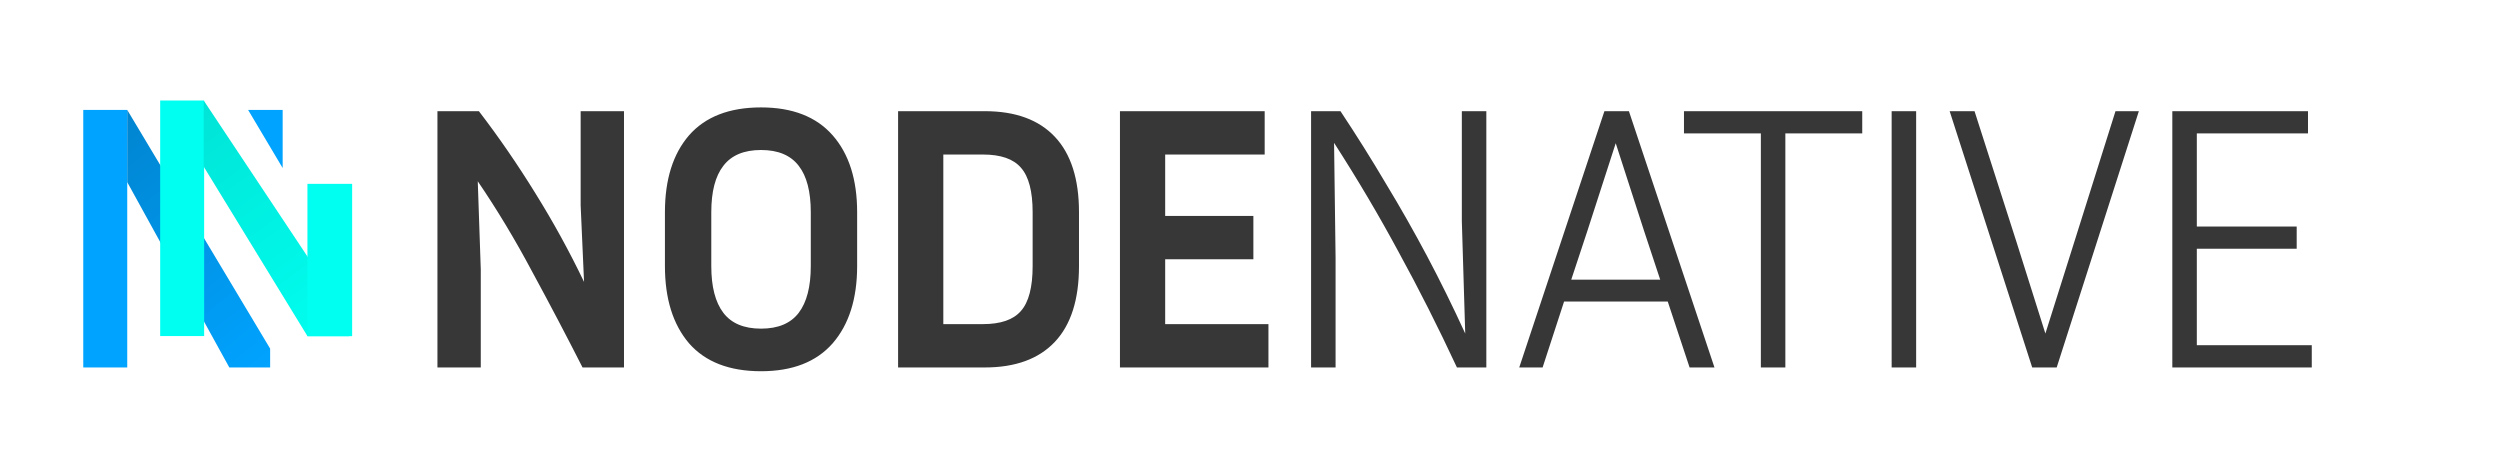<svg width="796" height="144" viewBox="0 0 796 144" fill="none" xmlns="http://www.w3.org/2000/svg">
<path d="M139.28 117V35.4H152.48C158.8 43.64 164.8 52.36 170.48 61.56C176.16 70.68 181.32 80.08 185.96 89.76L184.88 65.4V35.4H198.68V117H185.48C180.36 106.92 175.04 96.8 169.52 86.64C164.08 76.4 158.28 66.76 152.12 57.72L153.08 85.8V117H139.28ZM272.914 67.56V84.72C272.914 95.12 270.314 103.32 265.114 109.32C259.914 115.24 252.314 118.2 242.314 118.2C232.234 118.2 224.594 115.24 219.394 109.32C214.274 103.32 211.714 95.12 211.714 84.72V67.56C211.714 57.16 214.274 49 219.394 43.08C224.594 37.16 232.234 34.2 242.314 34.2C252.314 34.2 259.914 37.16 265.114 43.08C270.314 49 272.914 57.16 272.914 67.56ZM258.154 67.56C258.154 61 256.874 56.08 254.314 52.8C251.754 49.44 247.754 47.76 242.314 47.76C236.874 47.76 232.874 49.44 230.314 52.8C227.754 56.08 226.474 61 226.474 67.56V84.72C226.474 91.28 227.754 96.24 230.314 99.6C232.874 102.96 236.874 104.64 242.314 104.64C247.754 104.64 251.754 102.96 254.314 99.6C256.874 96.24 258.154 91.28 258.154 84.72V67.56ZM285.952 117V35.4H313.552C323.312 35.4 330.752 38.12 335.872 43.56C340.992 49 343.552 57 343.552 67.56V84.72C343.552 95.36 340.992 103.4 335.872 108.84C330.752 114.28 323.312 117 313.552 117H285.952ZM312.952 49.2H300.352V103.2H312.952C318.632 103.2 322.672 101.8 325.072 99C327.552 96.2 328.792 91.44 328.792 84.72V67.56C328.792 60.92 327.552 56.2 325.072 53.4C322.672 50.6 318.632 49.2 312.952 49.2ZM403.873 103.2V117H356.593V35.4H402.673V49.2H370.993V68.76H399.073V82.56H370.993V103.2H403.873ZM417.448 117V35.4H426.808C432.008 43.24 436.848 50.96 441.328 58.56C445.888 66.08 450.248 73.76 454.408 81.6C458.568 89.44 462.608 97.64 466.528 106.2L465.448 70.44V35.4H473.248V117H463.888C457.888 104.12 451.728 91.92 445.408 80.4C439.168 68.8 432.288 57.16 424.768 45.48L425.248 82.08V117H417.448ZM537.966 117L531.006 96H498.006L491.166 117H483.726L510.846 35.4H518.646L545.886 117H537.966ZM505.446 73.44L500.286 89.04H528.606L523.446 73.44L514.446 45.6L505.446 73.44ZM536.177 42.48V35.4H592.937V42.48H568.457V117H560.657V42.48H536.177ZM610.1 117H602.3V35.4H610.1V117ZM681.011 35.4L654.851 117H647.051L620.771 35.4H628.691L642.011 76.92L651.251 106.2L660.491 76.92L673.571 35.4H681.011ZM736.067 109.92V117H691.667V35.4H734.867V42.48H699.467V72.12H731.267V79.2H699.467V109.92H736.067Z" fill="#373737"/>
<path d="M26.512 35H40.512V117H26.512V35Z" fill="#00A3FF"/>
<path d="M40.512 58L40.512 42.5L40.512 35L86.012 111L86.012 117L73.012 117L40.512 58Z" fill="url(#paint0_linear_8_28)"/>
<path d="M51 32H65V107H51V32Z" fill="#00FFF0"/>
<path d="M64.856 53.047L64.856 38.863L64.856 32L111.118 101.546L111.118 107.036L97.9 107.036L64.856 53.047Z" fill="url(#paint1_linear_8_28)"/>
<path d="M97.888 58.537H112.122V107.036H97.888V58.537Z" fill="#00FFF0"/>
<path d="M90 53.5L79 35H90V53.5Z" fill="#00A3FF"/>
<defs>
<linearGradient id="paint0_linear_8_28" x1="-18" y1="-19.5" x2="88.426" y2="115.042" gradientUnits="userSpaceOnUse">
<stop stop-color="#006BA8"/>
<stop offset="1" stop-color="#00A3FF"/>
</linearGradient>
<linearGradient id="paint1_linear_8_28" x1="54.428" y1="39.611" x2="106.241" y2="110.596" gradientUnits="userSpaceOnUse">
<stop stop-color="#00E4D7"/>
<stop offset="1" stop-color="#00FFF0"/>
</linearGradient>
</defs>
</svg>

